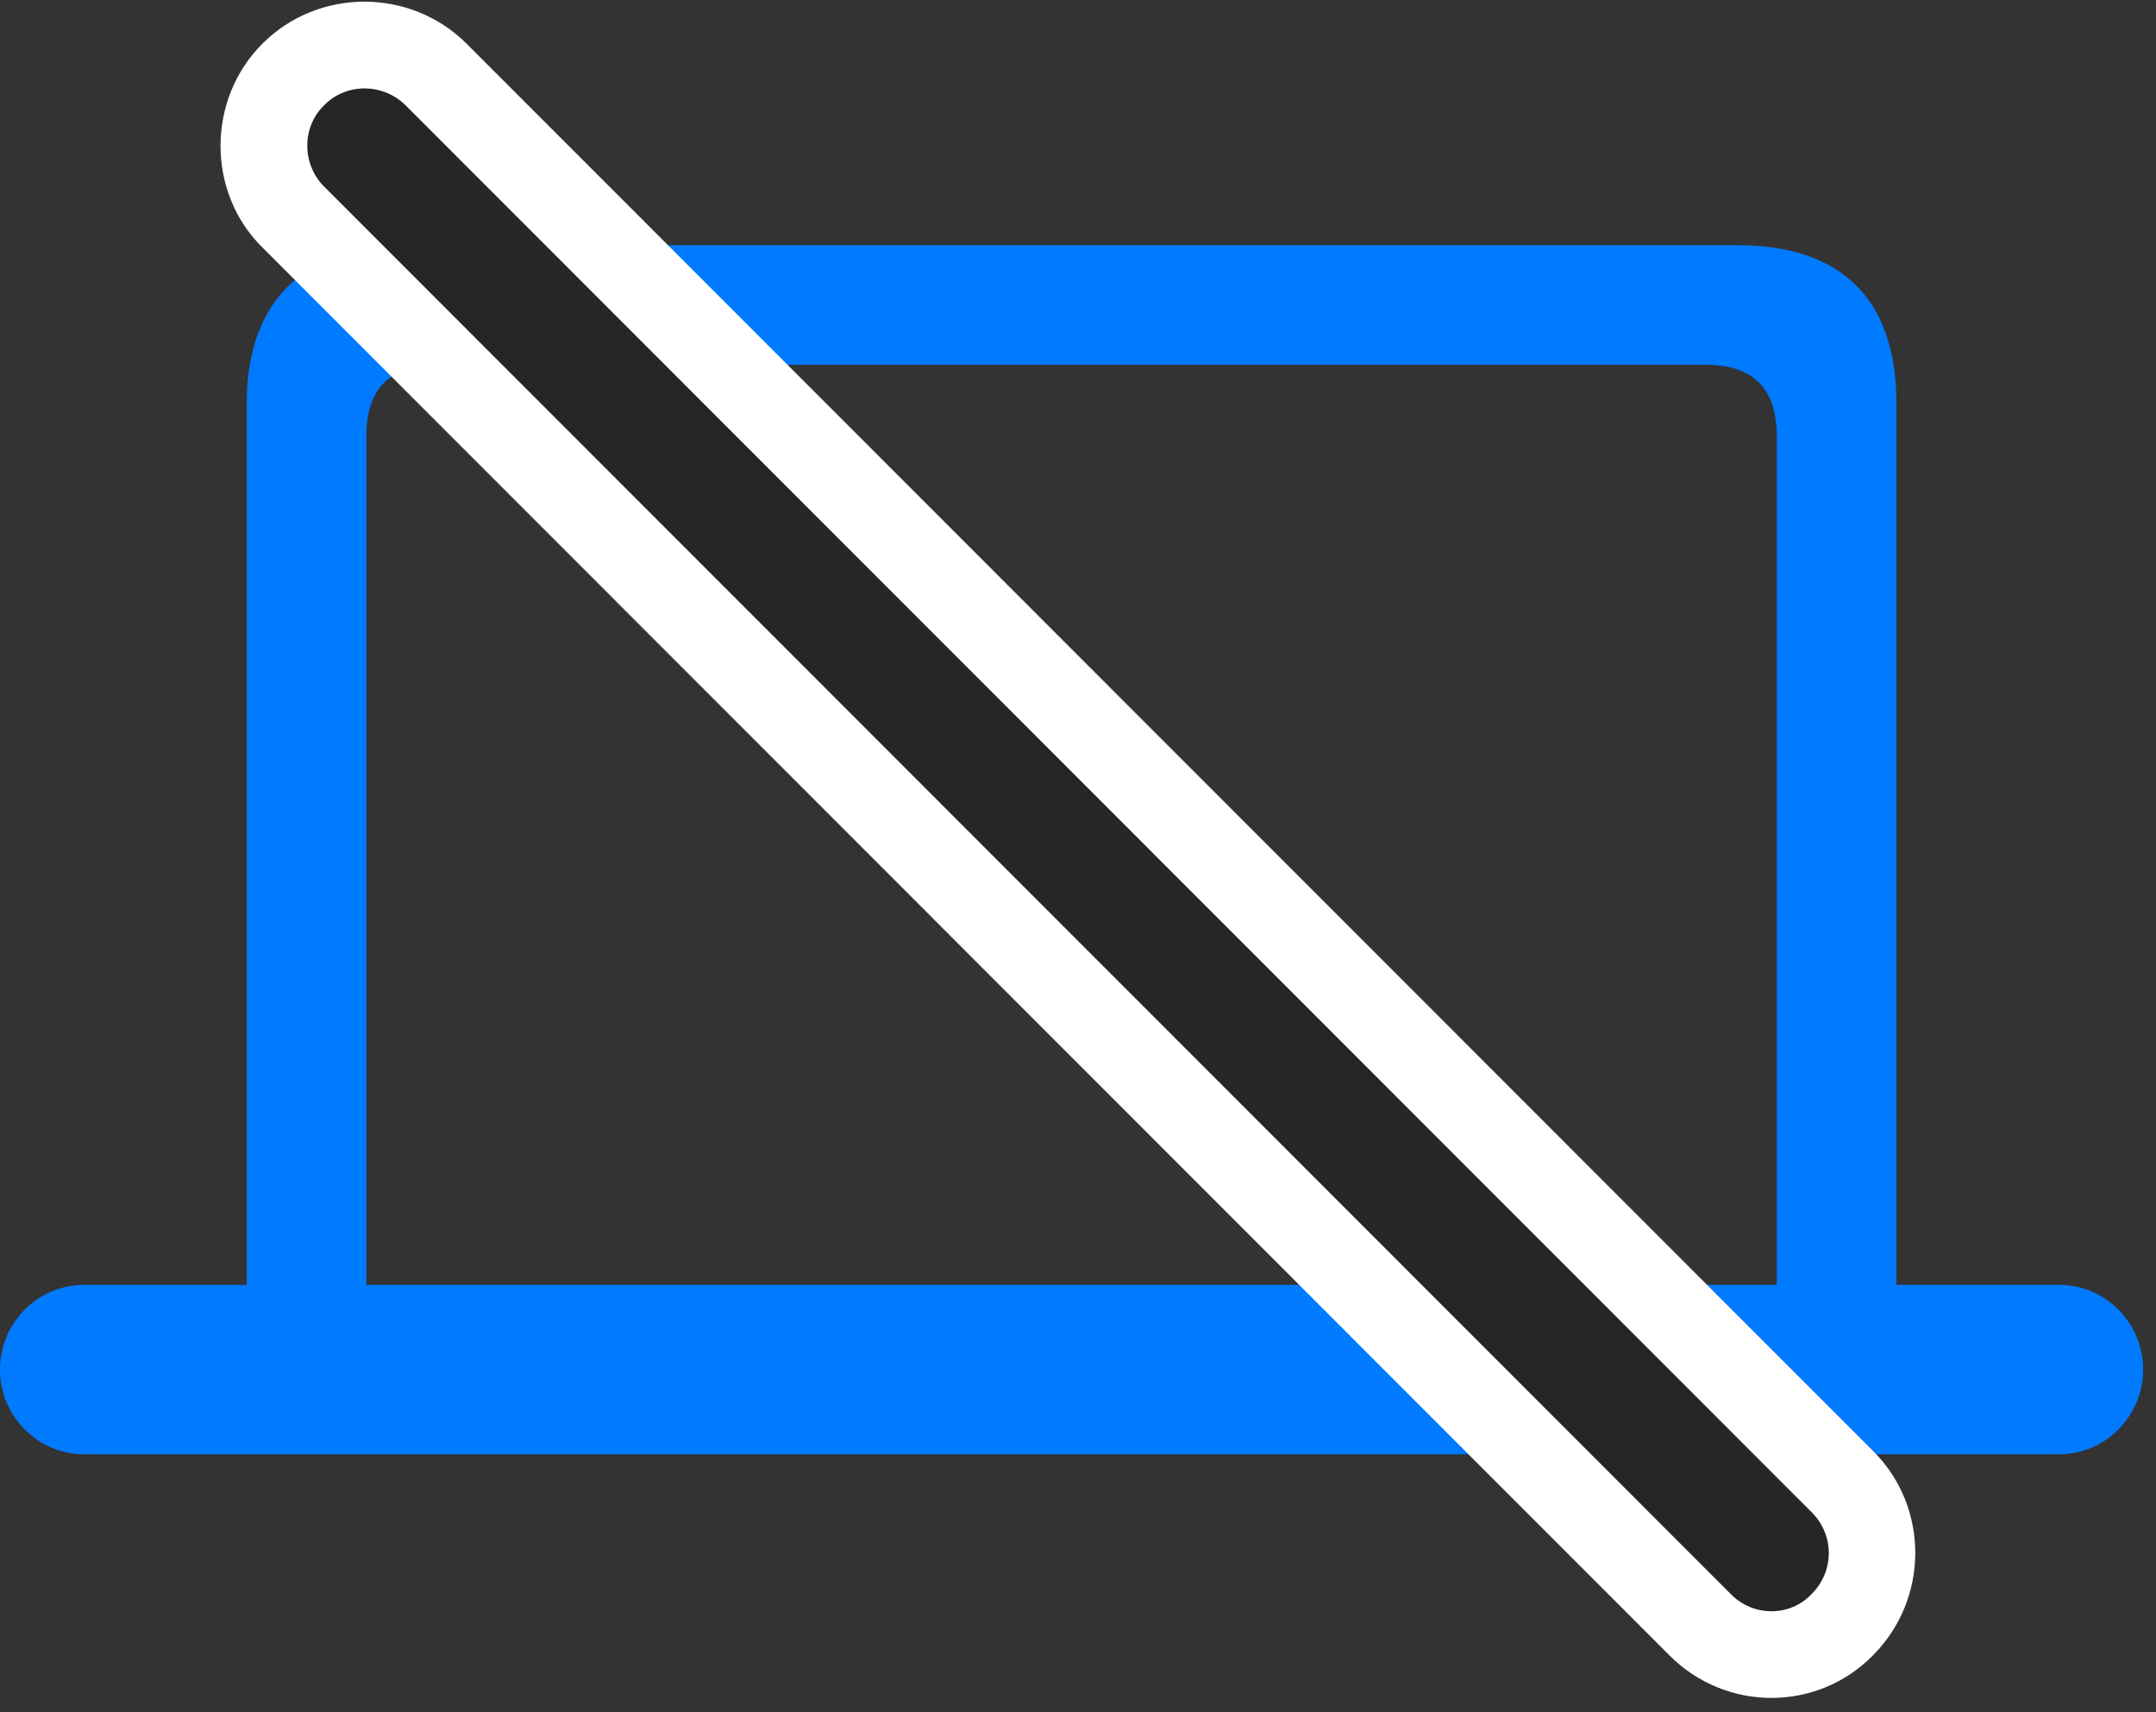 <svg width="34" height="27" viewBox="0 0 34 27" fill="none" xmlns="http://www.w3.org/2000/svg">
<rect x="0" y="0" width="34" height="27" fill="#333333" stroke="none"/>
<path d="M0 21.596C0 22.334 0.598 22.932 1.324 22.932H32.473C33.199 22.932 33.797 22.334 33.797 21.596C33.797 20.858 33.199 20.26 32.473 20.26H29.906V6.35C29.906 4.709 29.027 3.866 27.398 3.866H6.398C4.852 3.866 3.891 4.709 3.891 6.35V20.26H1.324C0.598 20.26 0 20.858 0 21.596ZM5.777 20.26V6.877C5.777 6.127 6.152 5.752 6.902 5.752H26.895C27.645 5.752 28.02 6.127 28.02 6.877V20.26H5.777Z" fill="#007AFF"/>
<path d="M26.332 26.108C27.223 26.998 28.664 26.998 29.543 26.096C30.422 25.206 30.422 23.776 29.555 22.897L7.359 0.69C6.48 -0.189 5.027 -0.201 4.137 0.69C3.258 1.569 3.258 3.034 4.137 3.901L26.332 26.108Z" fill="white"/>
<path d="M27.293 25.135C27.645 25.498 28.23 25.498 28.57 25.135C28.922 24.784 28.934 24.221 28.582 23.858L6.398 1.663C6.047 1.311 5.461 1.299 5.109 1.663C4.758 2.002 4.758 2.588 5.109 2.94L27.293 25.135Z" fill="black" fill-opacity="0.85"/>
</svg>
